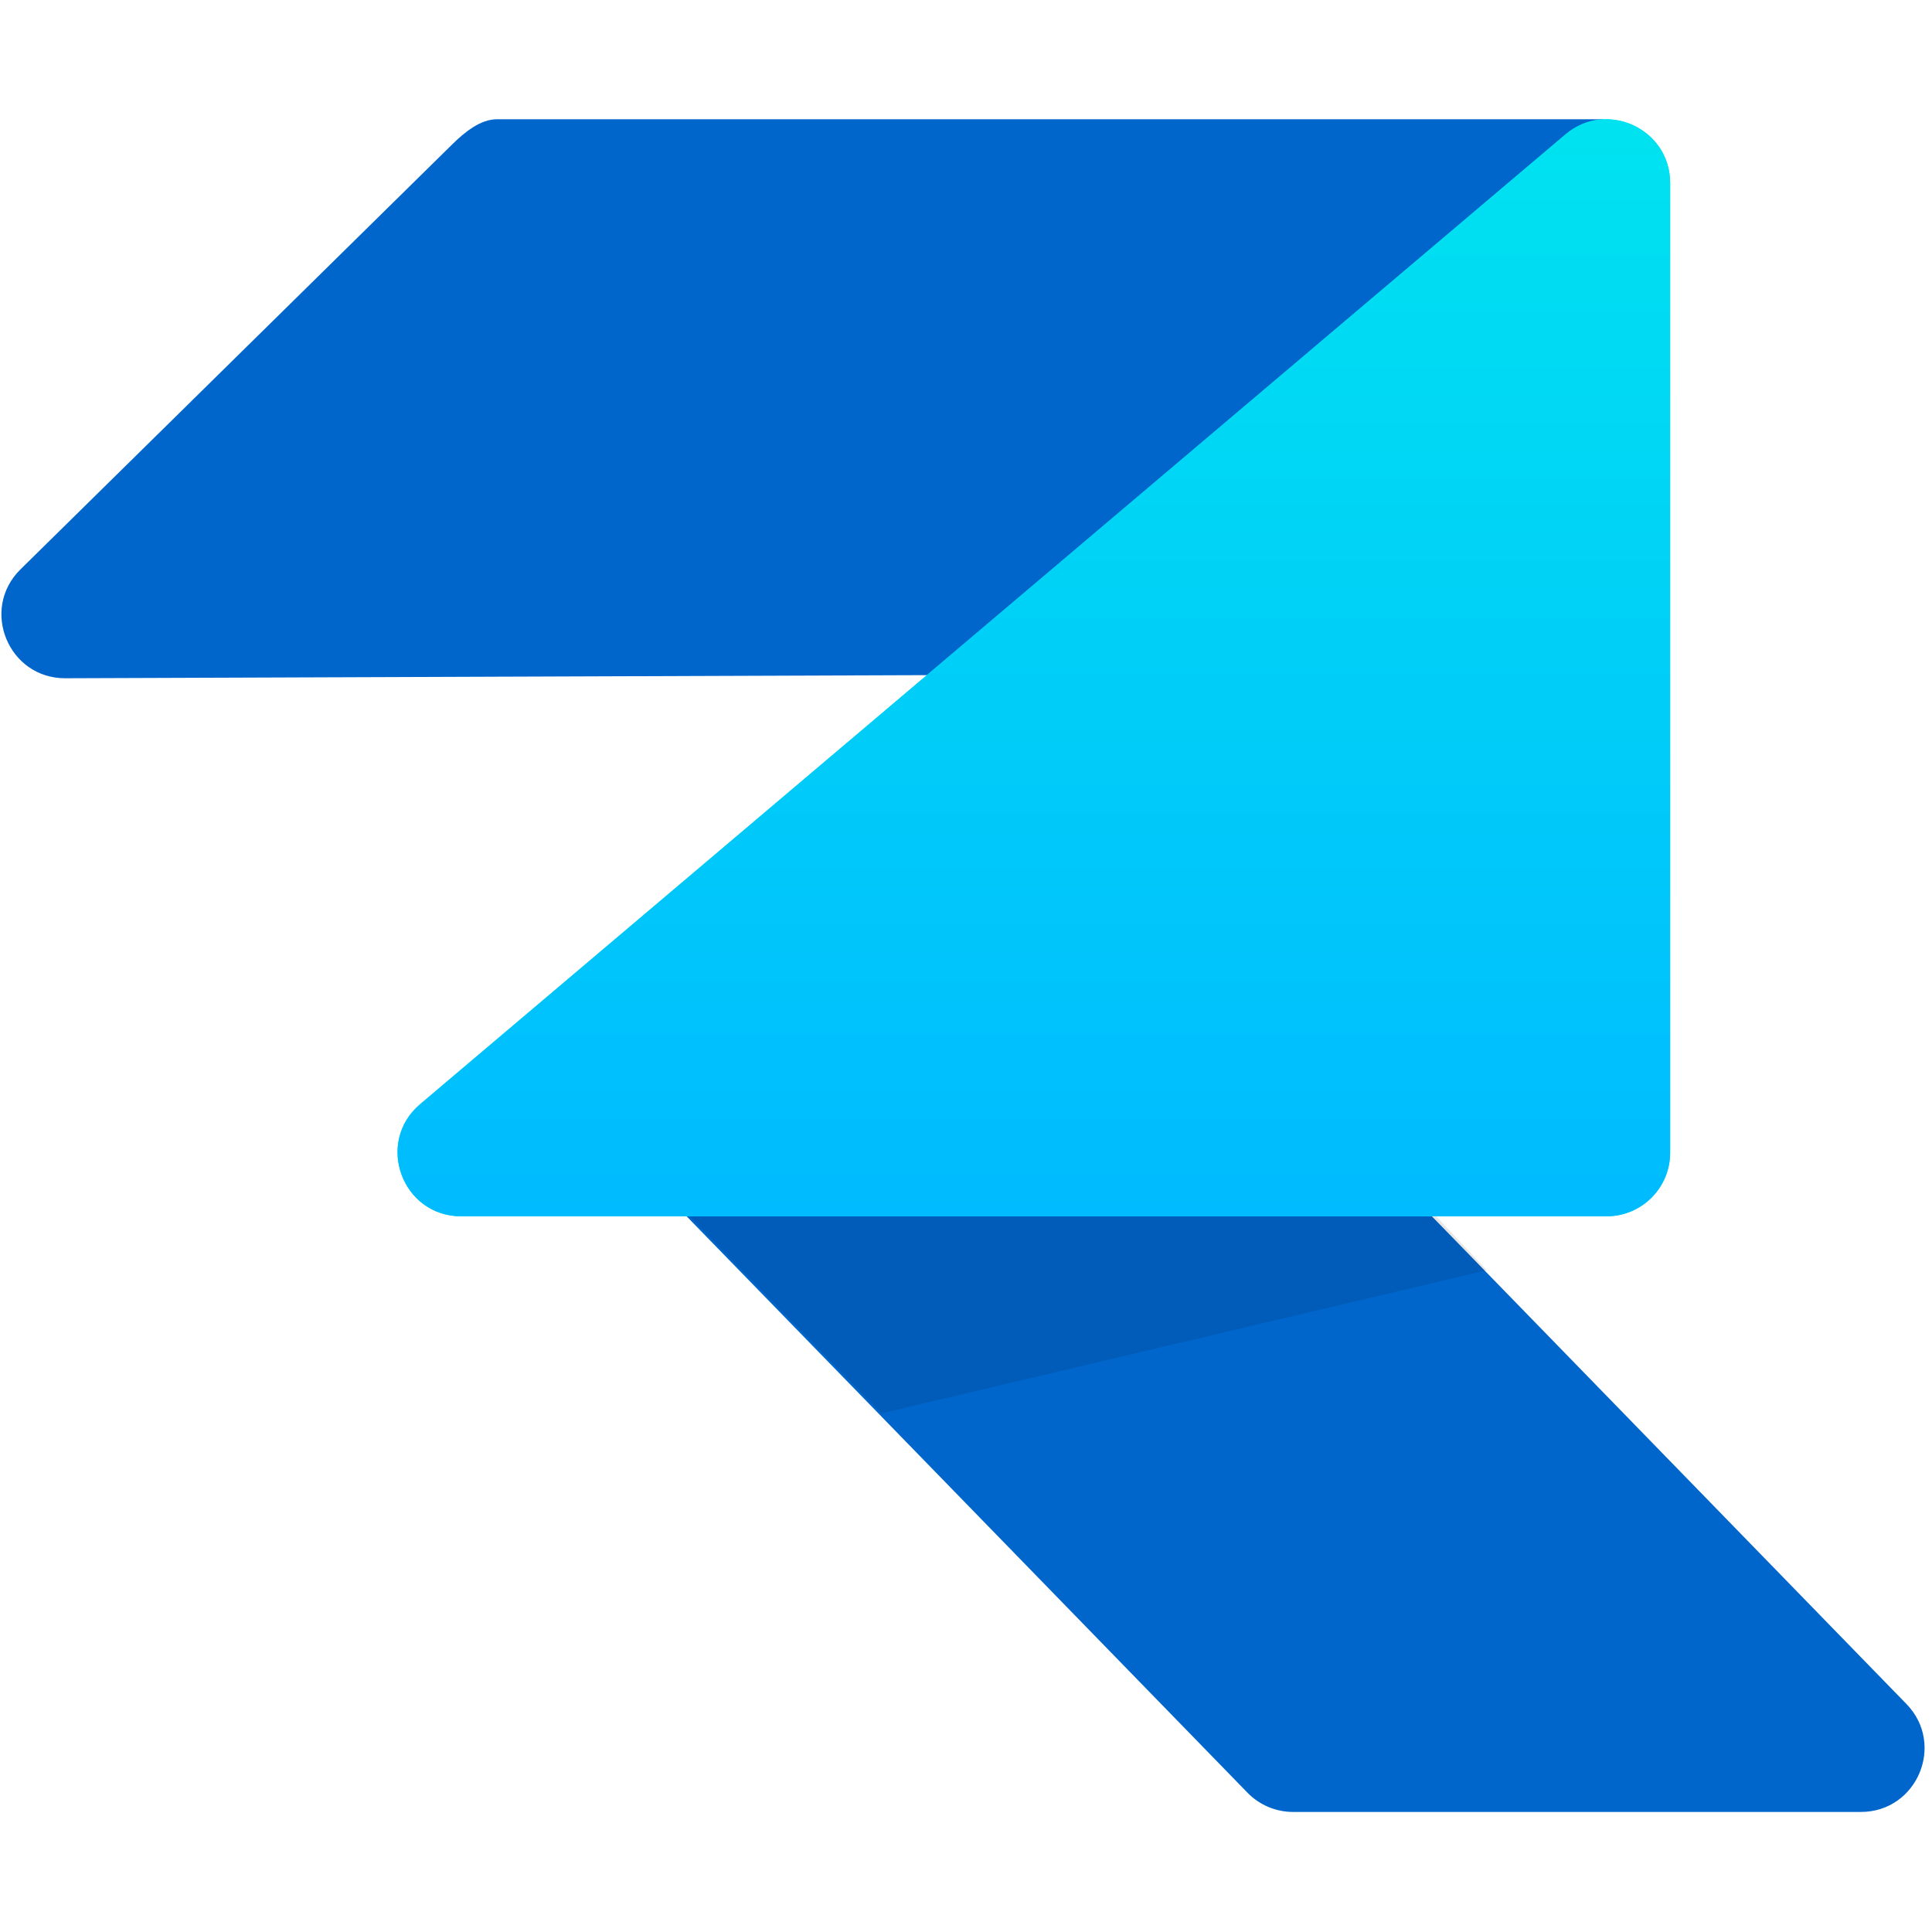 <svg width="243" height="243" viewBox="0 0 243 243" fill="none" xmlns="http://www.w3.org/2000/svg">
<g clip-path="url(#clip0_101:947)">
<path d="M74.045 140.328H167.782L239.785 214.322C244.719 219.393 241.126 227.901 234.051 227.901H162.639C160.479 227.901 158.411 227.028 156.905 225.481L74.045 140.328Z" fill="#0066CC"/>
<path d="M8.222 85.309C1.05 85.335 -2.53 76.638 2.581 71.607L56.901 18.137C58.391 16.672 60.394 15.008 62.483 15L201.63 15L136.34 84.845L8.222 85.309Z" fill="#0066CC"/>
<path d="M210.065 23.015V144.983C210.065 149.402 206.483 152.983 202.065 152.983H58.016C50.565 152.983 47.16 143.693 52.846 138.878L196.895 16.91C202.094 12.508 210.065 16.203 210.065 23.015Z" fill="#00E5EF"/>
<path d="M210.065 23.015V144.983C210.065 149.402 206.483 152.983 202.065 152.983H58.016C50.565 152.983 47.16 143.693 52.846 138.878L196.895 16.91C202.094 12.508 210.065 16.203 210.065 23.015Z" fill="url(#paint0_linear_101:947)"/>
<path opacity="0.1" d="M86.736 153.02L110.851 177.769L187.001 159.77L180.655 153.02H86.736Z" fill="black"/>
</g>
<defs>
<linearGradient id="paint0_linear_101:947" x1="123.126" y1="152.983" x2="123.126" y2="5.759" gradientUnits="userSpaceOnUse">
<stop stop-color="#00BBFF"/>
<stop offset="1" stop-color="#00E5EF"/>
</linearGradient>
<clipPath id="clip0_101:947">
<rect width="243" height="243" fill="white"/>
</clipPath>
</defs>
</svg>

